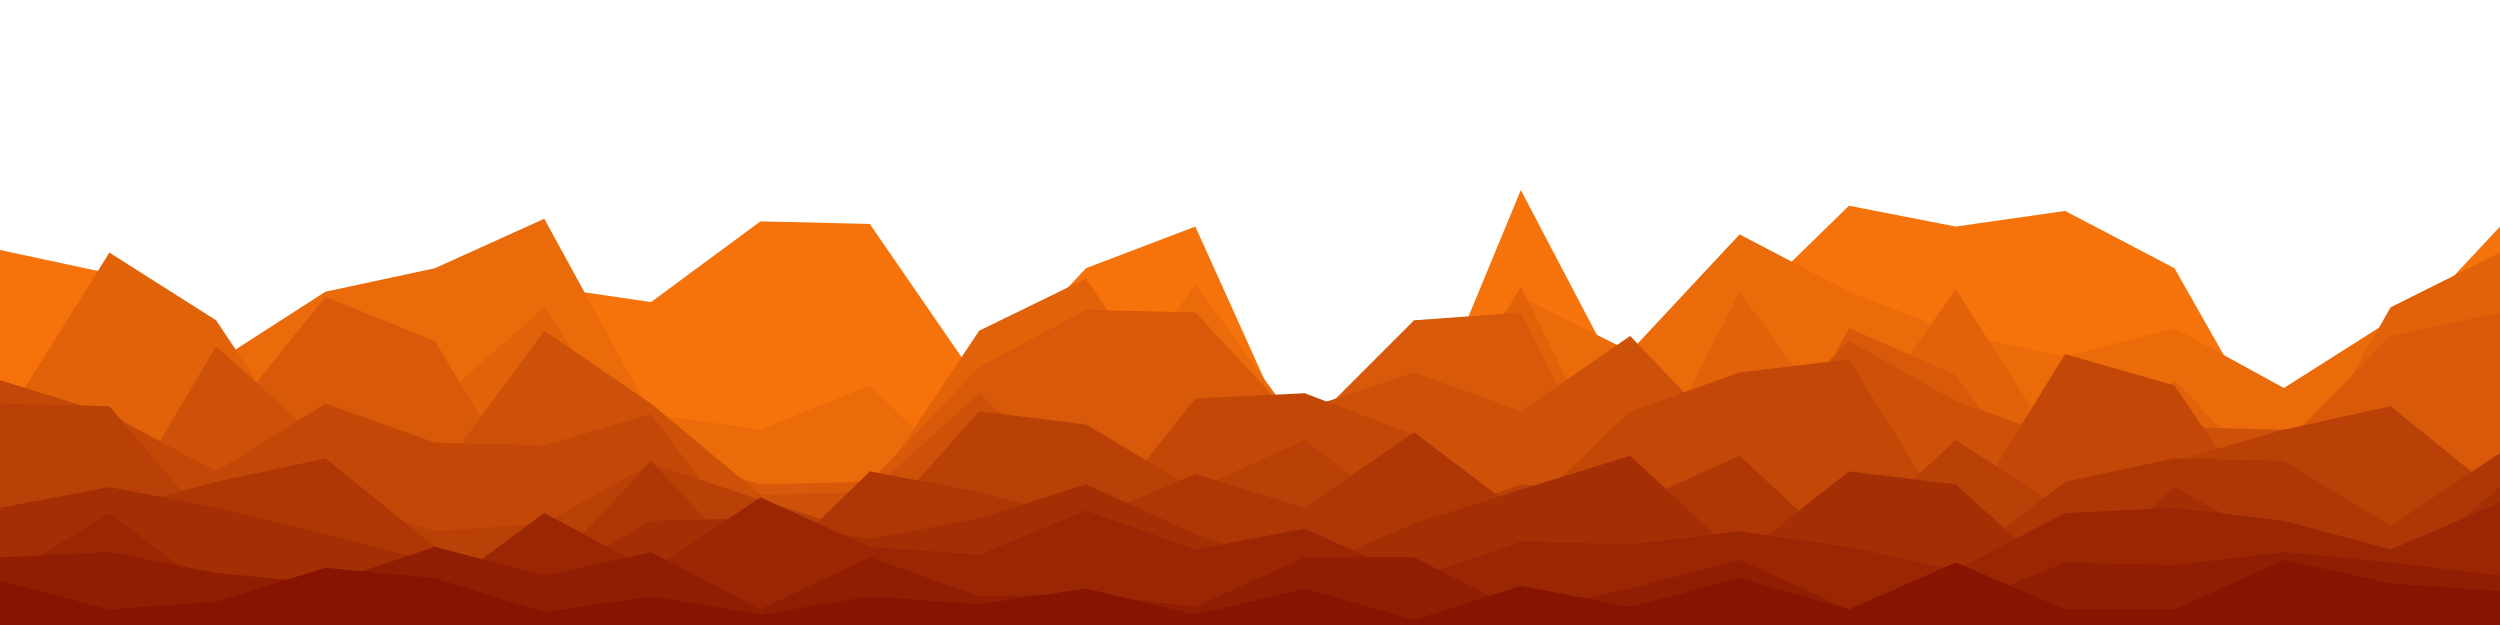 <svg id="visual" viewBox="0 0 960 240" width="960" height="240" xmlns="http://www.w3.org/2000/svg" xmlns:xlink="http://www.w3.org/1999/xlink" version="1.1"><path d="M0 96L42 105L83 149L125 119L167 143L209 110L250 116L292 85L334 86L376 147L417 103L459 87L501 180L543 172L584 73L626 153L668 120L710 79L751 87L793 81L835 103L877 177L918 132L960 87L960 241L918 241L877 241L835 241L793 241L751 241L710 241L668 241L626 241L584 241L543 241L501 241L459 241L417 241L376 241L334 241L292 241L250 241L209 241L167 241L125 241L83 241L42 241L0 241Z" fill="#f5730a"></path><path d="M0 179L42 193L83 139L125 112L167 103L209 84L250 159L292 165L334 148L376 189L417 170L459 109L501 167L543 153L584 114L626 135L668 90L710 112L751 128L793 137L835 126L877 149L918 123L960 163L960 241L918 241L877 241L835 241L793 241L751 241L710 241L668 241L626 241L584 241L543 241L501 241L459 241L417 241L376 241L334 241L292 241L250 241L209 241L167 241L125 241L83 241L42 241L0 241Z" fill="#eb6a0a"></path><path d="M0 164L42 97L83 123L125 186L167 155L209 118L250 180L292 198L334 190L376 127L417 107L459 168L501 169L543 179L584 110L626 195L668 112L710 170L751 111L793 177L835 146L877 190L918 118L960 97L960 241L918 241L877 241L835 241L793 241L751 241L710 241L668 241L626 241L584 241L543 241L501 241L459 241L417 241L376 241L334 241L292 241L250 241L209 241L167 241L125 241L83 241L42 241L0 241Z" fill="#e16209"></path><path d="M0 151L42 192L83 166L125 114L167 131L209 201L250 173L292 186L334 185L376 141L417 119L459 120L501 165L543 123L584 120L626 204L668 205L710 126L751 144L793 203L835 162L877 171L918 129L960 120L960 241L918 241L877 241L835 241L793 241L751 241L710 241L668 241L626 241L584 241L543 241L501 241L459 241L417 241L376 241L334 241L292 241L250 241L209 241L167 241L125 241L83 241L42 241L0 241Z" fill="#d75909"></path><path d="M0 189L42 202L83 133L125 171L167 184L209 127L250 155L292 190L334 189L376 151L417 190L459 187L501 157L543 143L584 158L626 129L668 173L710 131L751 154L793 169L835 164L877 165L918 211L960 191L960 241L918 241L877 241L835 241L793 241L751 241L710 241L668 241L626 241L584 241L543 241L501 241L459 241L417 241L376 241L334 241L292 241L250 241L209 241L167 241L125 241L83 241L42 241L0 241Z" fill="#cd5108"></path><path d="M0 146L42 159L83 181L125 155L167 170L209 171L250 159L292 215L334 206L376 186L417 206L459 153L501 151L543 167L584 198L626 158L668 143L710 138L751 204L793 136L835 148L877 210L918 170L960 195L960 241L918 241L877 241L835 241L793 241L751 241L710 241L668 241L626 241L584 241L543 241L501 241L459 241L417 241L376 241L334 241L292 241L250 241L209 241L167 241L125 241L83 241L42 241L0 241Z" fill="#c34807"></path><path d="M0 155L42 156L83 204L125 191L167 204L209 201L250 178L292 192L334 205L376 158L417 163L459 188L501 169L543 201L584 186L626 190L668 216L710 207L751 169L793 196L835 177L877 165L918 156L960 190L960 241L918 241L877 241L835 241L793 241L751 241L710 241L668 241L626 241L584 241L543 241L501 241L459 241L417 241L376 241L334 241L292 241L250 241L209 241L167 241L125 241L83 241L42 241L0 241Z" fill="#b94007"></path><path d="M0 196L42 196L83 185L125 176L167 210L209 221L250 177L292 222L334 181L376 189L417 200L459 182L501 195L543 166L584 197L626 194L668 175L710 214L751 217L793 185L835 176L877 177L918 202L960 174L960 241L918 241L877 241L835 241L793 241L751 241L710 241L668 241L626 241L584 241L543 241L501 241L459 241L417 241L376 241L334 241L292 241L250 241L209 241L167 241L125 241L83 241L42 241L0 241Z" fill="#af3706"></path><path d="M0 195L42 187L83 195L125 205L167 216L209 223L250 200L292 199L334 207L376 199L417 186L459 205L501 219L543 201L584 188L626 175L668 214L710 181L751 186L793 224L835 187L877 210L918 222L960 187L960 241L918 241L877 241L835 241L793 241L751 241L710 241L668 241L626 241L584 241L543 241L501 241L459 241L417 241L376 241L334 241L292 241L250 241L209 241L167 241L125 241L83 241L42 241L0 241Z" fill="#a52f05"></path><path d="M0 223L42 197L83 228L125 224L167 228L209 197L250 219L292 191L334 210L376 213L417 196L459 211L501 203L543 222L584 208L626 209L668 204L710 210L751 219L793 197L835 195L877 200L918 211L960 193L960 241L918 241L877 241L835 241L793 241L751 241L710 241L668 241L626 241L584 241L543 241L501 241L459 241L417 241L376 241L334 241L292 241L250 241L209 241L167 241L125 241L83 241L42 241L0 241Z" fill="#9b2604"></path><path d="M0 214L42 212L83 220L125 224L167 210L209 221L250 212L292 234L334 214L376 229L417 228L459 233L501 214L543 214L584 235L626 226L668 215L710 234L751 233L793 216L835 217L877 212L918 216L960 221L960 241L918 241L877 241L835 241L793 241L751 241L710 241L668 241L626 241L584 241L543 241L501 241L459 241L417 241L376 241L334 241L292 241L250 241L209 241L167 241L125 241L83 241L42 241L0 241Z" fill="#911e02"></path><path d="M0 223L42 234L83 231L125 218L167 222L209 235L250 229L292 236L334 229L376 232L417 226L459 236L501 226L543 238L584 225L626 233L668 222L710 234L751 216L793 234L835 234L877 215L918 224L960 227L960 241L918 241L877 241L835 241L793 241L751 241L710 241L668 241L626 241L584 241L543 241L501 241L459 241L417 241L376 241L334 241L292 241L250 241L209 241L167 241L125 241L83 241L42 241L0 241Z" fill="#871400"></path></svg>